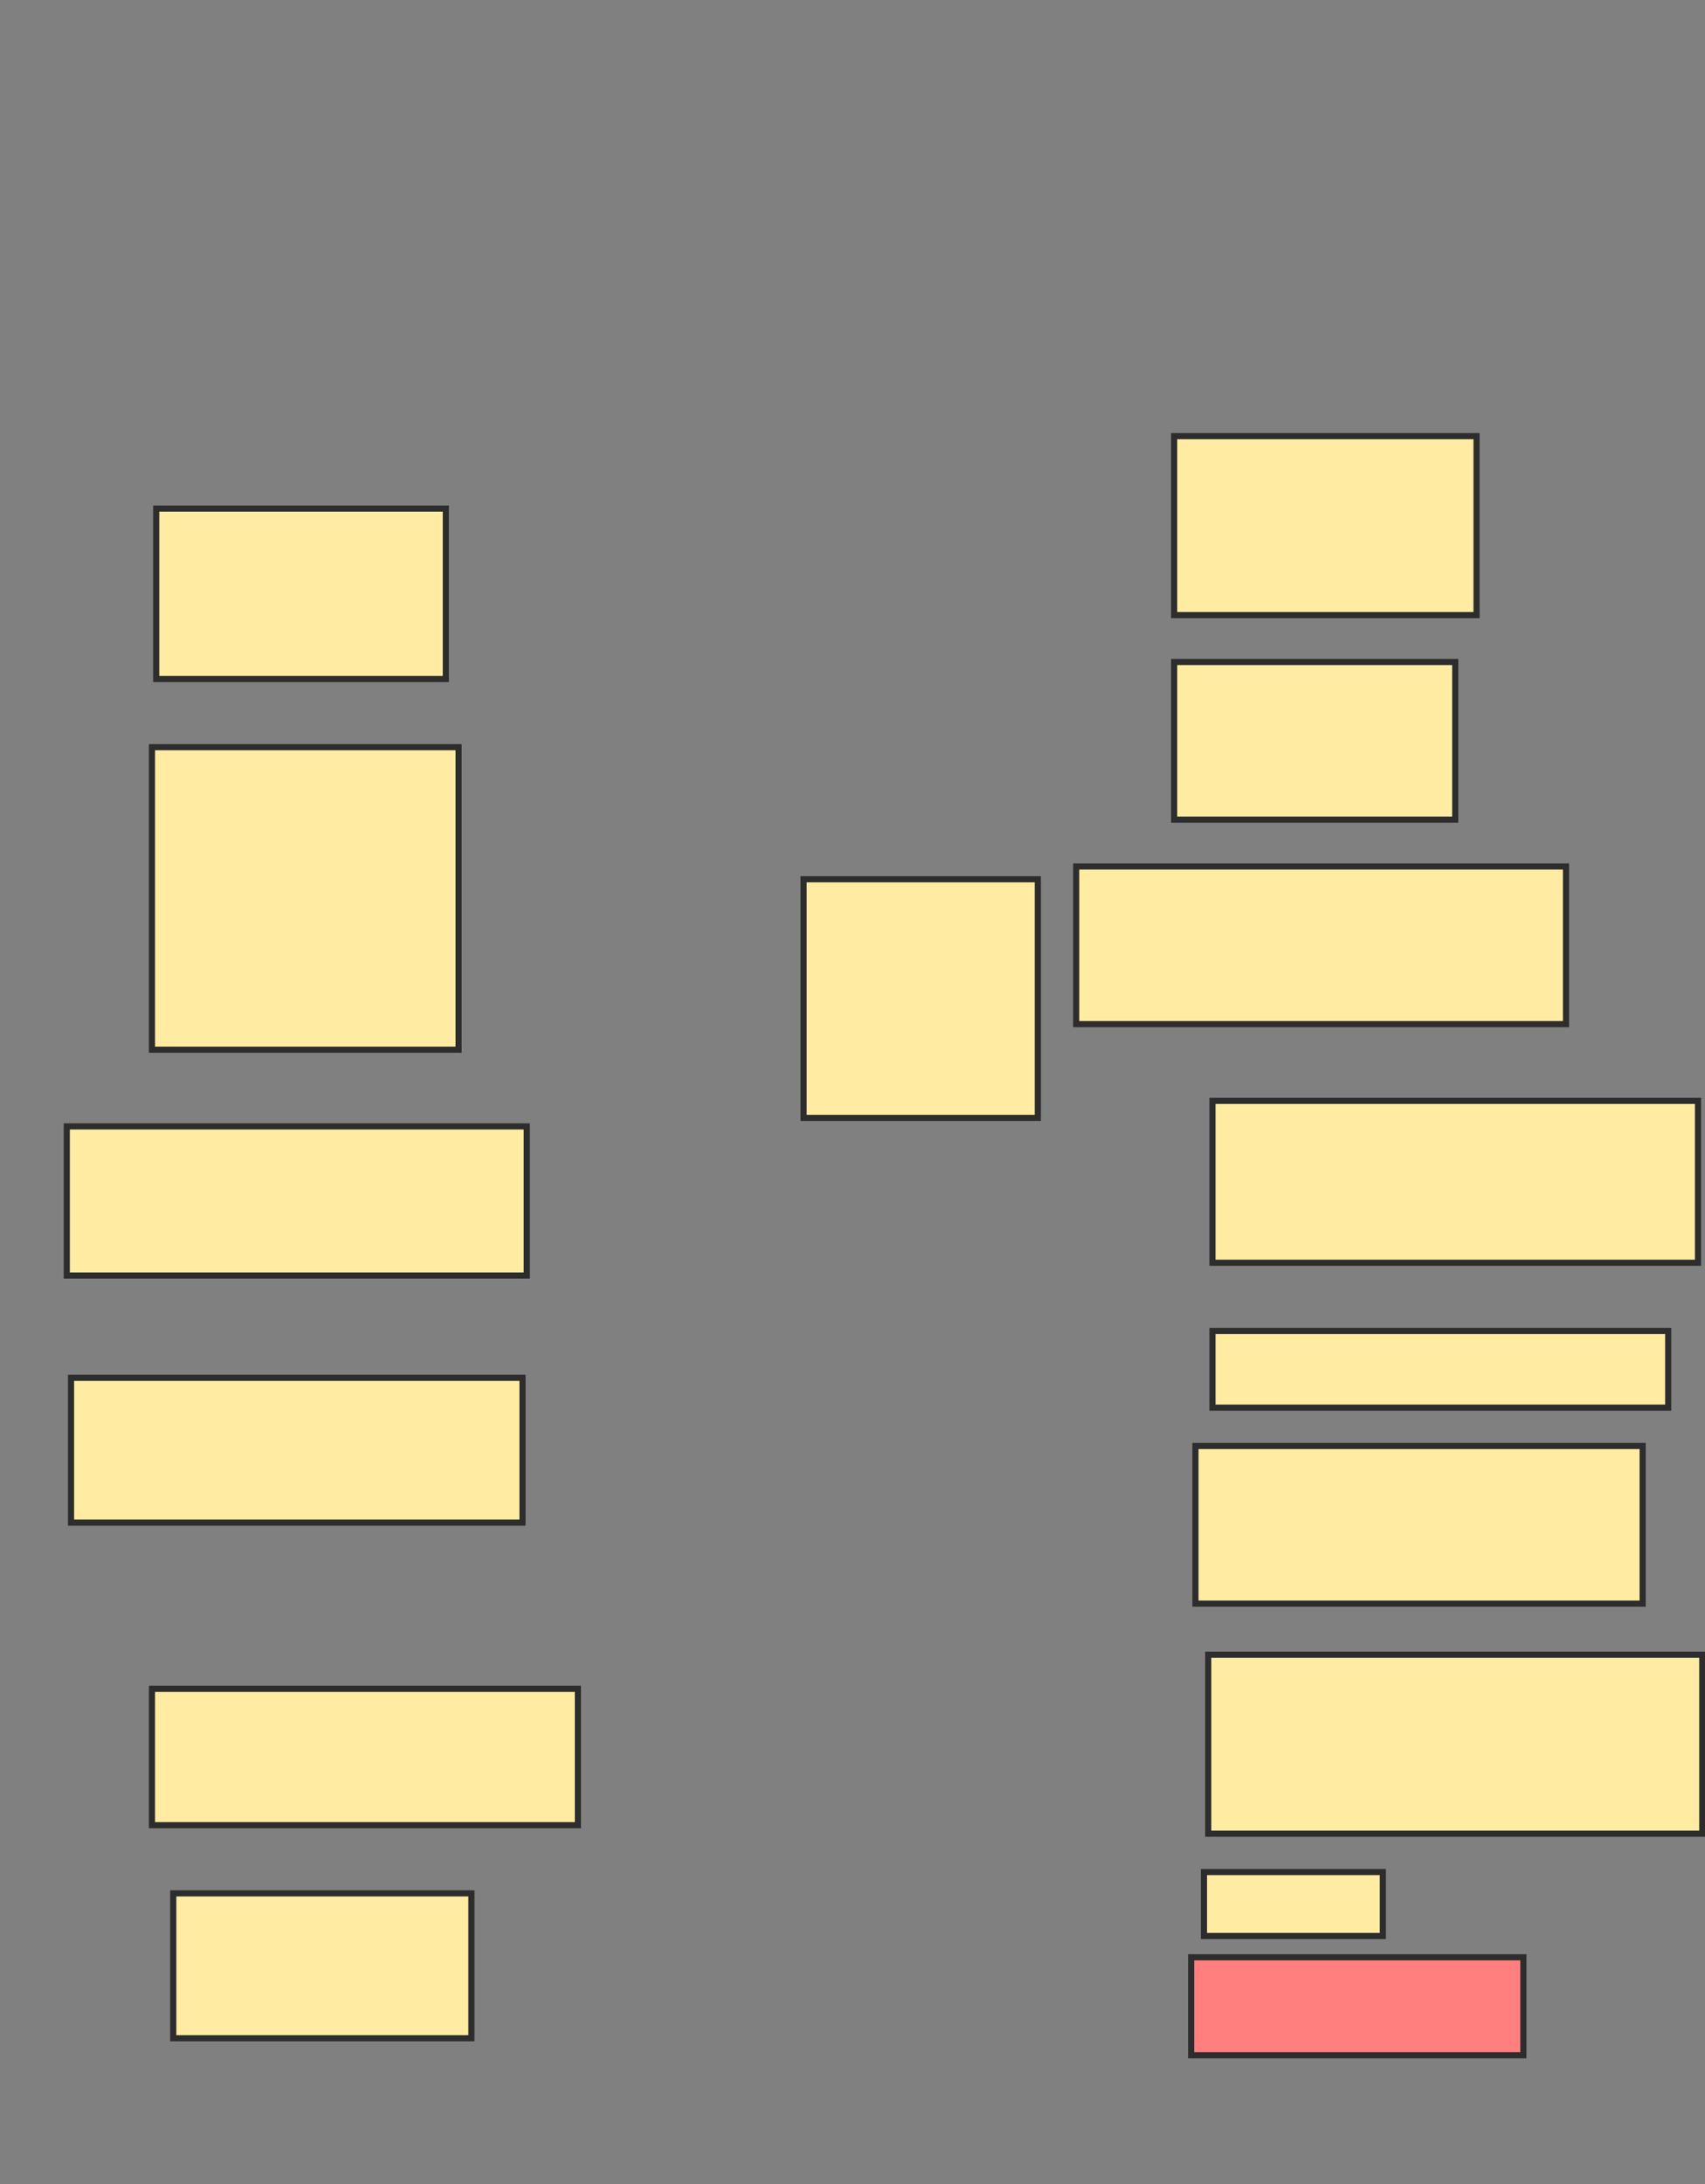 <svg xmlns="http://www.w3.org/2000/svg" width="278" height="356">
 <rect width="100%" height="100%" fill="#808080" stroke="none"/>
 <!-- Created with Image Occlusion Enhanced -->
 <g>
  <title>Labels</title>
 </g>
 <g>
  <title>Masks</title>
  <rect id="1b98c7d1db5e48419f29e5cd2eec712b-ao-1" height="27.778" width="47.222" y="82.889" x="25.472" stroke="#2D2D2D" fill="#FFEBA2"/>
  <rect id="1b98c7d1db5e48419f29e5cd2eec712b-ao-2" height="49.306" width="50" y="121.778" x="24.778" stroke="#2D2D2D" fill="#FFEBA2"/>
  <rect id="1b98c7d1db5e48419f29e5cd2eec712b-ao-3" height="29.167" width="49.306" y="71.083" x="191.444" stroke="#2D2D2D" fill="#FFEBA2"/>
  <rect id="1b98c7d1db5e48419f29e5cd2eec712b-ao-4" height="25.694" width="45.833" y="107.889" x="191.444" stroke="#2D2D2D" fill="#FFEBA2"/>
  <rect id="1b98c7d1db5e48419f29e5cd2eec712b-ao-5" height="25.694" width="79.861" y="141.222" x="175.472" stroke="#2D2D2D" fill="#FFEBA2"/>
  <rect id="1b98c7d1db5e48419f29e5cd2eec712b-ao-6" height="38.889" width="38.194" y="143.306" x="131.028" stroke="#2D2D2D" fill="#FFEBA2"/>
  <rect id="1b98c7d1db5e48419f29e5cd2eec712b-ao-7" height="24.306" width="75" y="183.583" x="10.889" stroke="#2D2D2D" fill="#FFEBA2"/>
  <rect id="1b98c7d1db5e48419f29e5cd2eec712b-ao-8" height="23.611" width="73.611" y="224.556" x="11.583" stroke="#2D2D2D" fill="#FFEBA2"/>
  <rect id="1b98c7d1db5e48419f29e5cd2eec712b-ao-9" height="22.222" width="69.444" y="275.25" x="24.778" stroke="#2D2D2D" fill="#FFEBA2"/>
  <rect id="1b98c7d1db5e48419f29e5cd2eec712b-ao-10" height="23.611" width="48.611" y="308.583" x="28.25" stroke="#2D2D2D" fill="#FFEBA2"/>
  <rect id="1b98c7d1db5e48419f29e5cd2eec712b-ao-11" height="15.972" width="54.167" y="319" x="194.222" stroke="#2D2D2D" fill="#FF7E7E" class="qshape"/>
  <rect id="1b98c7d1db5e48419f29e5cd2eec712b-ao-12" height="29.167" width="80.556" y="269.694" x="197" stroke="#2D2D2D" fill="#FFEBA2"/>
  <rect id="1b98c7d1db5e48419f29e5cd2eec712b-ao-13" height="25.694" width="72.917" y="235.667" x="194.917" stroke="#2D2D2D" fill="#FFEBA2"/>
  <rect id="1b98c7d1db5e48419f29e5cd2eec712b-ao-14" height="26.389" width="79.167" y="179.417" x="197.694" stroke="#2D2D2D" fill="#FFEBA2"/>
  <rect id="1b98c7d1db5e48419f29e5cd2eec712b-ao-15" height="12.5" width="74.306" y="216.917" x="197.694" stroke="#2D2D2D" fill="#FFEBA2"/>
  <rect id="1b98c7d1db5e48419f29e5cd2eec712b-ao-16" height="10.417" width="29.167" y="305.111" x="196.306" stroke="#2D2D2D" fill="#FFEBA2"/>
 </g>
</svg>